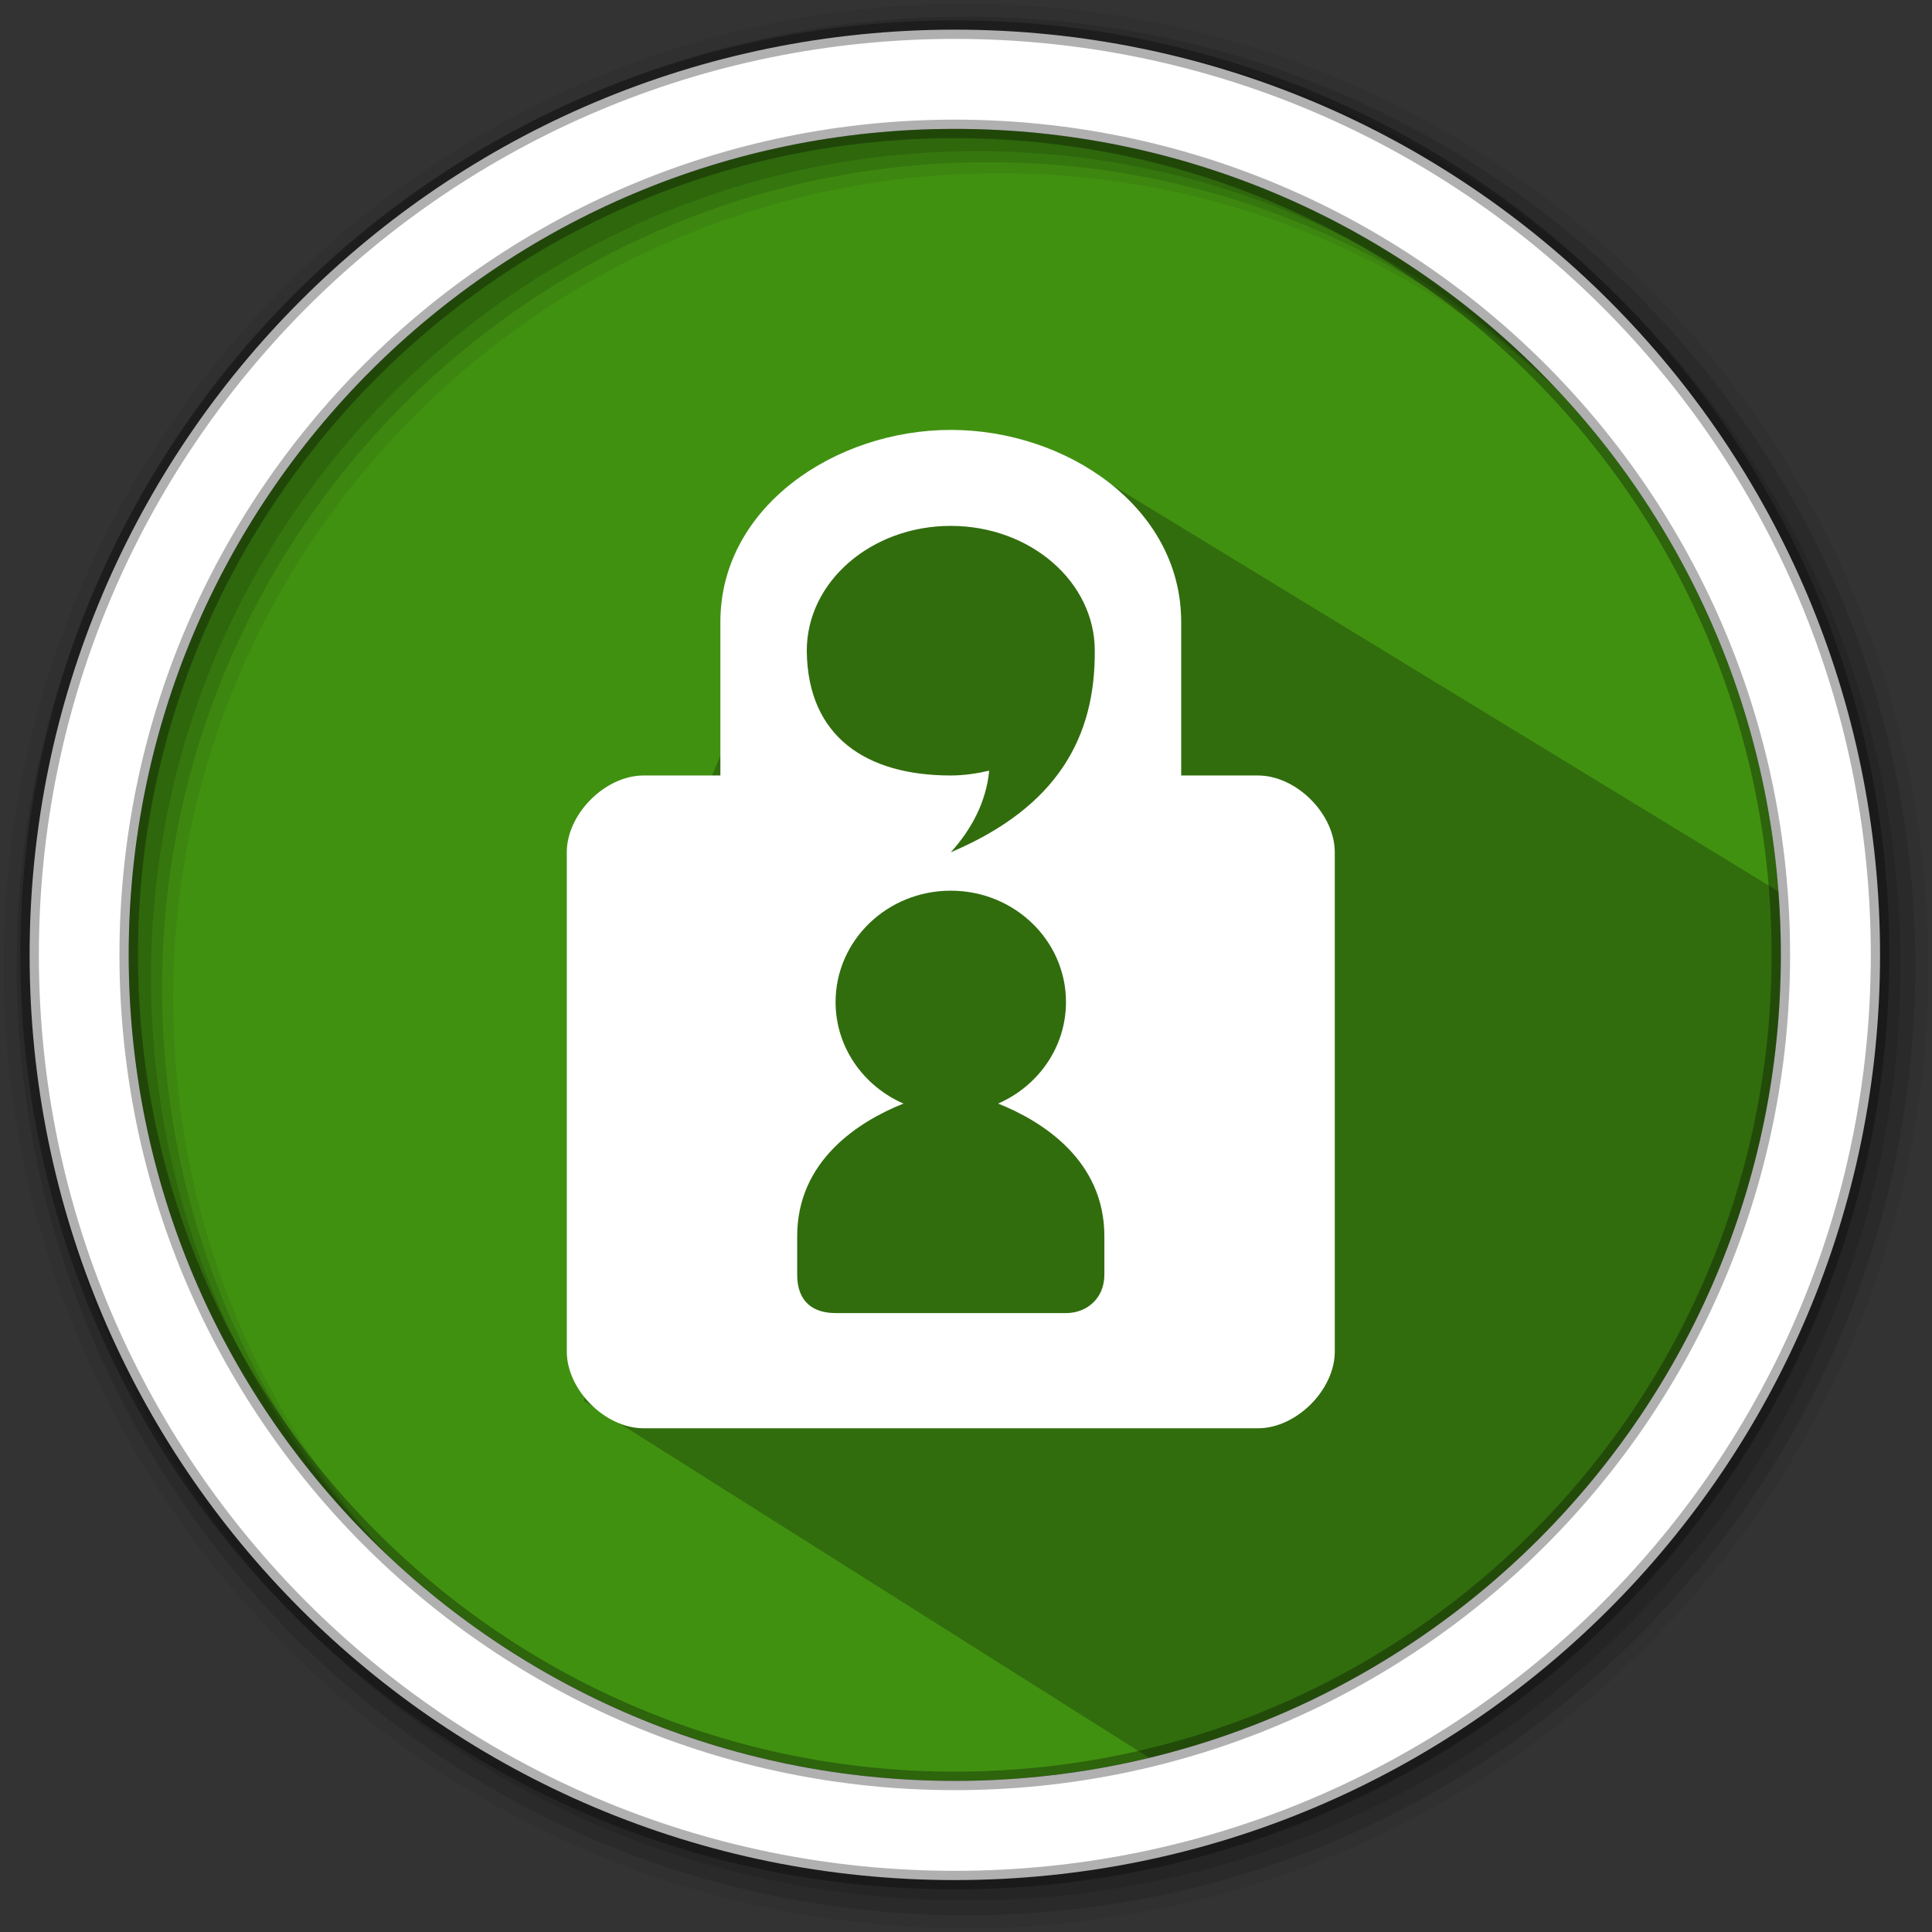 <svg width="512" height="512" version="1.1" viewBox="0 0 512 512" xmlns="http://www.w3.org/2000/svg">
 <rect x="0" y="0" width="512" height="512" fill="#333333" stroke="none"/>
 <g fill-rule="evenodd">
  <path d="m471.95 253.05c0 120.9-98.01 218.9-218.9 218.9-120.9 0-218.9-98.01-218.9-218.9 0-120.9 98.01-218.9 218.9-218.9 120.9 0 218.9 98.01 218.9 218.9" fill="#419111"/>
  <path d="m256 1c-140.83 0-255 114.17-255 255s114.17 255 255 255 255-114.17 255-255-114.17-255-255-255m8.827 44.931c120.9 0 218.9 98 218.9 218.9s-98 218.9-218.9 218.9-218.93-98-218.93-218.9 98.03-218.9 218.93-218.9" fill-opacity=".067"/>
  <g fill-opacity=".129">
   <path d="m256 4.433c-138.94 0-251.57 112.63-251.57 251.57s112.63 251.57 251.57 251.57 251.57-112.63 251.57-251.57-112.63-251.57-251.57-251.57m5.885 38.556c120.9 0 218.9 98 218.9 218.9s-98 218.9-218.9 218.9-218.93-98-218.93-218.9 98.03-218.9 218.93-218.9"/>
   <path d="m256 8.356c-136.77 0-247.64 110.87-247.64 247.64s110.87 247.64 247.64 247.64 247.64-110.87 247.64-247.64-110.87-247.64-247.64-247.64m2.942 31.691c120.9 0 218.9 98 218.9 218.9s-98 218.9-218.9 218.9-218.93-98-218.93-218.9 98.03-218.9 218.93-218.9"/>
  </g>
 </g>
 <path d="m280.62 119.94-36.318 2.301-19.124 5.759-1.113 0.934-4.193-4.193c-18.741 21.373-19.927 26.37-19.598 53.135l-17.219 41.147-23.583 35.568-4.656 116.7 149.81 94.591c81.235-15.571 193.92-90.771 167.14-229.37" opacity=".25"/>
 <path d="m253.04 7.859c-135.42 0-245.19 109.78-245.19 245.19 0 135.42 109.78 245.19 245.19 245.19 135.42 0 245.19-109.78 245.19-245.19 0-135.42-109.78-245.19-245.19-245.19zm0 26.297c120.9 0 218.9 98 218.9 218.9s-98 218.9-218.9 218.9-218.93-98-218.93-218.9 98.03-218.9 218.93-218.9z" fill="#ffffff" fill-rule="evenodd" stroke="#000000" stroke-opacity=".31" stroke-width="4.904"/>
 <path d="m251.97 113.93c-30.532 5e-3 -61.06 20.353-61.06 50.879v40.705h-20.351c-10.176 0-20.353 10.177-20.353 20.353v132.29c0 10.176 10.177 20.353 20.353 20.353h162.82c10.176 0 20.353-10.177 20.353-20.353v-132.29c0-10.176-10.177-20.353-20.353-20.353h-20.353v-40.705c0-30.532-30.531-50.883-61.058-50.879zm-4e-3 25.436c21.075 0 38.161 14.807 38.161 33.073 0.173 22.897-9.882 41.447-38.161 53.424 5.465-6.024 9.393-13.341 10.177-21.624-3.175 0.743-6.737 1.272-10.177 1.272-22.255 0-37.968-10.176-38.161-33.073 0-18.266 17.086-33.073 38.161-33.073zm0 96.674c16.867 0 30.53 13.206 30.53 29.511 0 11.983-7.384 22.284-17.991 26.907 12.003 4.794 28.166 15.183 28.166 35.167v10.177c0 6.218-4.568 10.177-10.175 10.177h-61.058c-5.678 0-10.177-2.738-10.177-10.177v-10.177c0-19.984 16.163-30.374 28.166-35.167-10.607-4.623-17.989-14.925-17.989-26.907 0-16.305 13.661-29.511 30.528-29.511z" fill="#ffffff" stroke-width=".52"/>
</svg>
